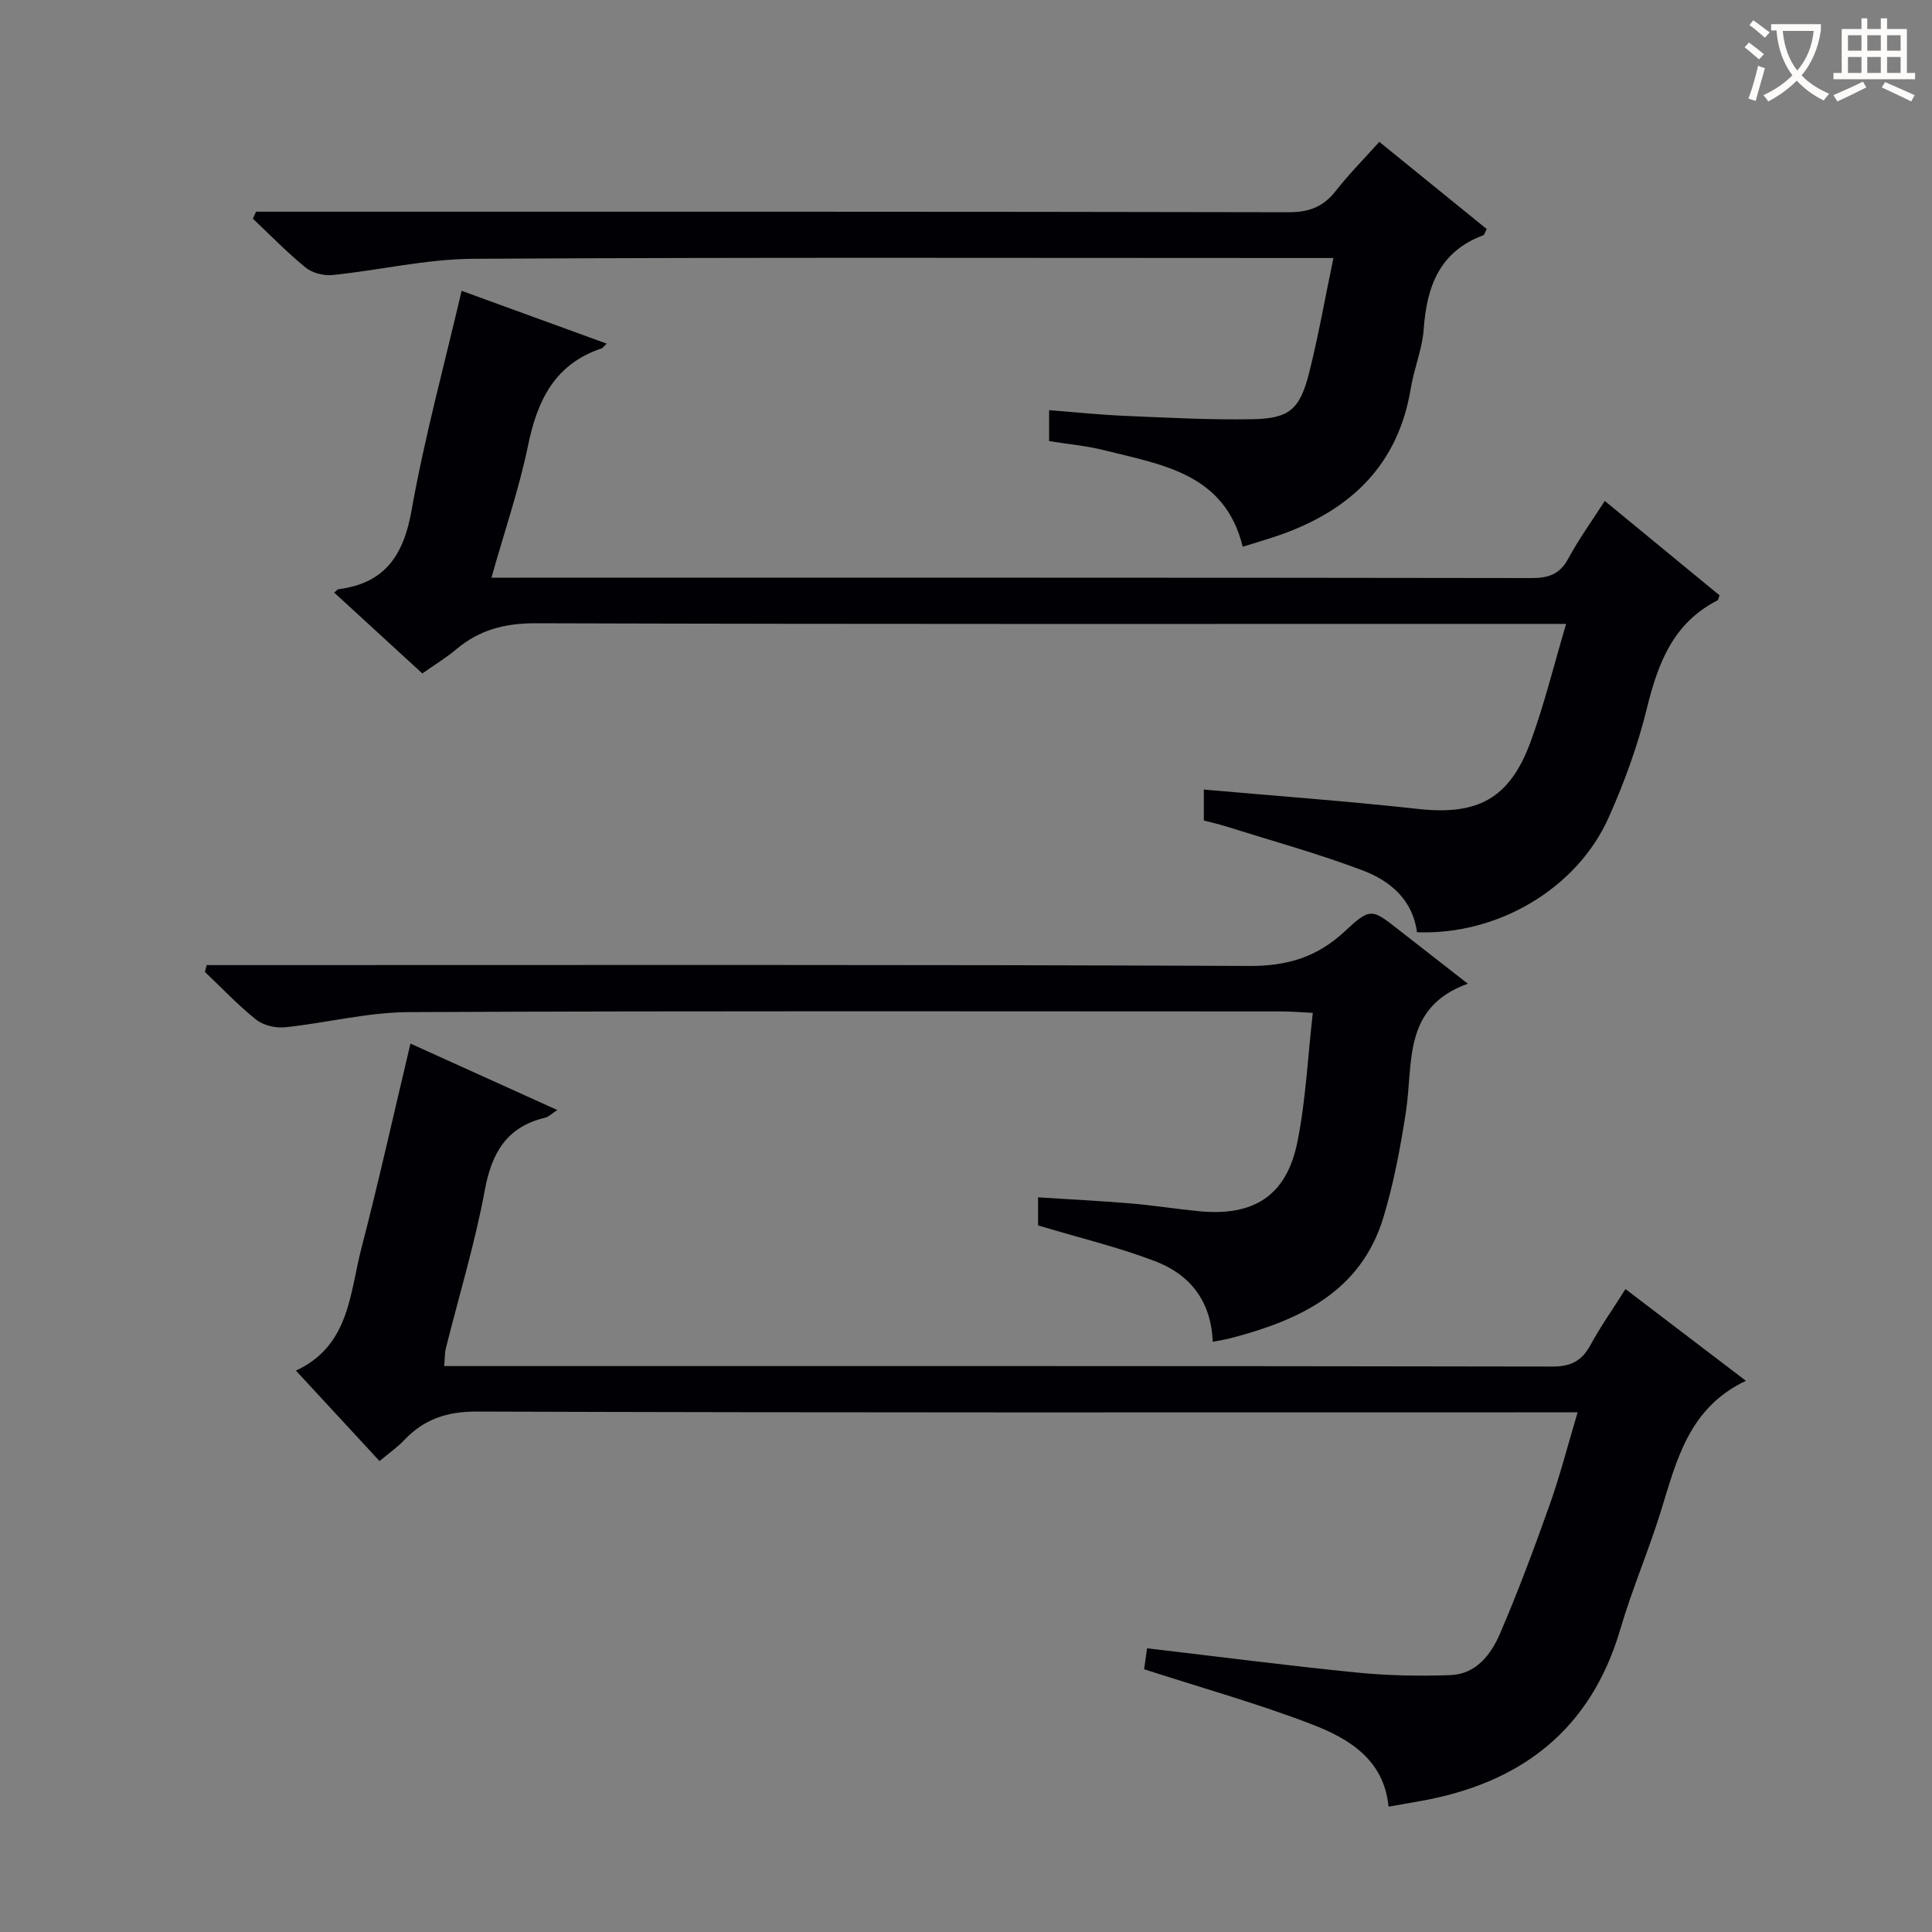 <svg enable-background="new 0 0 400 400" viewBox="0 0 400 400" xmlns="http://www.w3.org/2000/svg"><rect x="0" y="0" width="400" height="400" fill="#808080" stroke="none"/><g fill="#010105"><path d="m326.63 292.41c-3.17 0-5.32 0-7.47 0-73.47 0-146.95.09-220.42-.16-6.2-.02-10.9 1.55-15.02 5.88-1.47 1.54-3.25 2.78-5.14 4.37-5.71-6.18-11.21-12.13-17.31-18.73 11.11-5.16 11.12-15.94 13.56-25.35 3.58-13.8 6.67-27.72 10.15-42.36 9.98 4.51 19.83 8.97 30.4 13.76-1.25.82-1.82 1.42-2.48 1.58-7.94 1.88-11.08 7.19-12.52 14.98-2.04 11.04-5.34 21.85-8.07 32.77-.24.94-.19 1.96-.34 3.68h5.45c74.64 0 149.28-.04 223.92.1 3.87.01 6.14-1.13 7.93-4.43 2.06-3.78 4.56-7.33 7.27-11.61 8.18 6.23 16.15 12.3 24.93 18.99-11.76 5.56-14.32 16.35-17.56 26.86-2.55 8.25-5.99 16.23-8.42 24.51-6.18 21.09-20.77 32.06-41.75 35.7-1.96.34-3.92.69-6.25 1.1-.95-9.74-8.2-14.11-15.97-17.08-11.1-4.26-22.6-7.48-34.64-11.37.12-.84.35-2.51.61-4.34 14.75 1.73 29.04 3.59 43.38 5.02 6.44.64 12.97.77 19.44.53 5.27-.19 8.37-4.23 10.22-8.53 3.74-8.68 7.05-17.55 10.21-26.46 2.18-6.07 3.77-12.31 5.89-19.41z"/><path d="m125.62 71.15c-.61.56-.81.89-1.09.99-9.61 3.22-13.25 10.65-15.18 19.98-1.86 9.03-4.88 17.82-7.6 27.48h5.94c69.8 0 139.6-.03 209.4.08 3.55.01 5.87-.8 7.62-4.05 2.19-4.06 4.92-7.83 7.54-11.92 8.15 6.71 15.98 13.15 23.76 19.55-.21.51-.25.96-.47 1.07-9.13 4.67-12.28 12.98-14.57 22.32-1.88 7.7-4.65 15.28-7.88 22.54-6.59 14.82-23.04 24.47-39.72 23.82-.85-6.63-5.48-10.61-11.14-12.76-9.28-3.52-18.89-6.16-28.37-9.14-1.54-.49-3.13-.84-4.62-1.23 0-2.27 0-4.21 0-6.41 14.96 1.33 29.69 2.39 44.34 4.01 12.24 1.35 18.91-2.02 23.26-13.76 2.85-7.71 4.8-15.76 7.41-24.55-3.09 0-5.02 0-6.96 0-68.8 0-137.6.08-206.41-.13-6.37-.02-11.65 1.37-16.44 5.41-2.02 1.7-4.31 3.09-7 4.98-6.07-5.57-12.13-11.13-18.25-16.74.46-.37.66-.67.89-.7 9.6-1.23 13.47-6.98 15.13-16.32 2.69-15.15 6.77-30.05 10.36-45.46 9.79 3.56 19.81 7.21 30.05 10.94z"/><path d="m251.08 277.8c-.32-8.52-4.8-13.97-11.95-16.69-7.69-2.93-15.76-4.86-24.21-7.4 0-1.14 0-3.2 0-5.81 6.48.41 12.73.72 18.97 1.24 4.8.4 9.56 1.16 14.35 1.63 11.38 1.1 18.12-3.22 20.37-14.33 1.73-8.56 2.13-17.39 3.19-26.74-2.79-.13-4.55-.29-6.3-.29-60.31-.01-120.62-.14-180.92.14-8.54.04-17.06 2.26-25.62 3.14-1.94.2-4.46-.41-5.95-1.6-3.76-3-7.08-6.54-10.58-9.86.12-.47.24-.95.37-1.42h5.5c70.14 0 140.27-.13 210.41.18 7.87.03 14.01-1.86 19.68-7.14 5.36-4.99 5.61-4.72 11.23-.32 4.66 3.65 9.33 7.28 14.28 11.14-13.58 4.87-11.27 16.46-12.81 26.45-1.13 7.35-2.5 14.73-4.64 21.83-4.65 15.48-17.34 21.35-31.54 25.08-1.13.31-2.29.47-3.83.77z"/><path d="m53.02 43.83h5.85c69.31 0 138.62-.04 207.93.11 4.28.01 7.21-1.15 9.78-4.44 2.65-3.4 5.71-6.47 8.99-10.13 7.54 6.12 14.92 12.11 22.24 18.05-.41.76-.5 1.22-.73 1.3-9.06 3.37-11.69 10.61-12.32 19.46-.29 4.09-1.99 8.06-2.66 12.15-2.58 15.85-12.38 25.21-26.94 30.37-2.48.88-5.02 1.6-7.87 2.5-3.71-15.19-16.7-16.97-28.74-20-3.66-.92-7.47-1.25-11.34-1.87 0-2.14 0-3.93 0-6.41 5.27.41 10.48.96 15.7 1.18 8.8.37 17.62.86 26.42.69 7.64-.14 9.8-2.04 11.72-9.64 1.9-7.52 3.23-15.17 5.02-23.73-2.69 0-4.43 0-6.18 0-57.31 0-114.63-.17-171.94.16-9.7.06-19.37 2.36-29.08 3.36-1.81.19-4.18-.4-5.56-1.52-3.86-3.13-7.33-6.73-10.96-10.15.22-.49.44-.96.67-1.44z"/></g><path d="m362.1 8.8c1.1.8 2.1 1.6 3.1 2.4l-1 1.1c-1.3-1.1-2.3-2-3-2.5zm1.9 4.8c.5.2.9.4 1.4.5-.6 2.3-1.3 4.5-1.9 6.8l-1.5-.5c.8-2.1 1.4-4.3 2-6.8zm-1-9.4c1.3.9 2.4 1.8 3.4 2.5l-1 1.1c-1.4-1.2-2.4-2.1-3.2-2.6zm3.7 2.2v-1.4h10.3v1.2c-.5 3.6-1.8 6.8-4 9.4 1.5 1.6 3.4 2.8 5.7 3.8-.3.4-.7.8-1.1 1.4-2.3-1.1-4.1-2.5-5.6-4.1-1.6 1.6-3.6 3.1-5.9 4.3-.3-.5-.7-.9-1-1.3 2.4-1.1 4.4-2.5 6-4.1-1.9-2.5-3-5.6-3.3-9.3h-1.1zm8.8 0h-6.4c.3 3.3 1.3 6 3 8.2 2-2.3 3.1-5.1 3.4-8.2z" fill="#fcfbfa"/><path d="m385.3 3.8h1.3v2.2h2.8v-2.2h1.3v2.2h4.1v9.1h1.7v1.3h-16.9v-1.3h1.7v-9.1h4.1v-2.2zm.4 13.1.7 1.2c-1.8.9-3.8 1.9-6 2.9-.2-.4-.5-.8-.8-1.3 2.3-1 4.3-1.9 6.1-2.8zm-3.1-6.4h2.8v-3.2h-2.8zm0 4.6h2.8v-3.3h-2.8zm4-4.6h2.8v-3.2h-2.8zm0 4.6h2.8v-3.3h-2.8zm3.7 1.9c2.1.9 4.1 1.8 6.1 2.7l-.7 1.3c-2.2-1.1-4.2-2-6.1-2.9zm3.2-9.7h-2.8v3.2h2.8zm-2.8 7.8h2.8v-3.3h-2.8z" fill="#fcfbfa"/></svg>